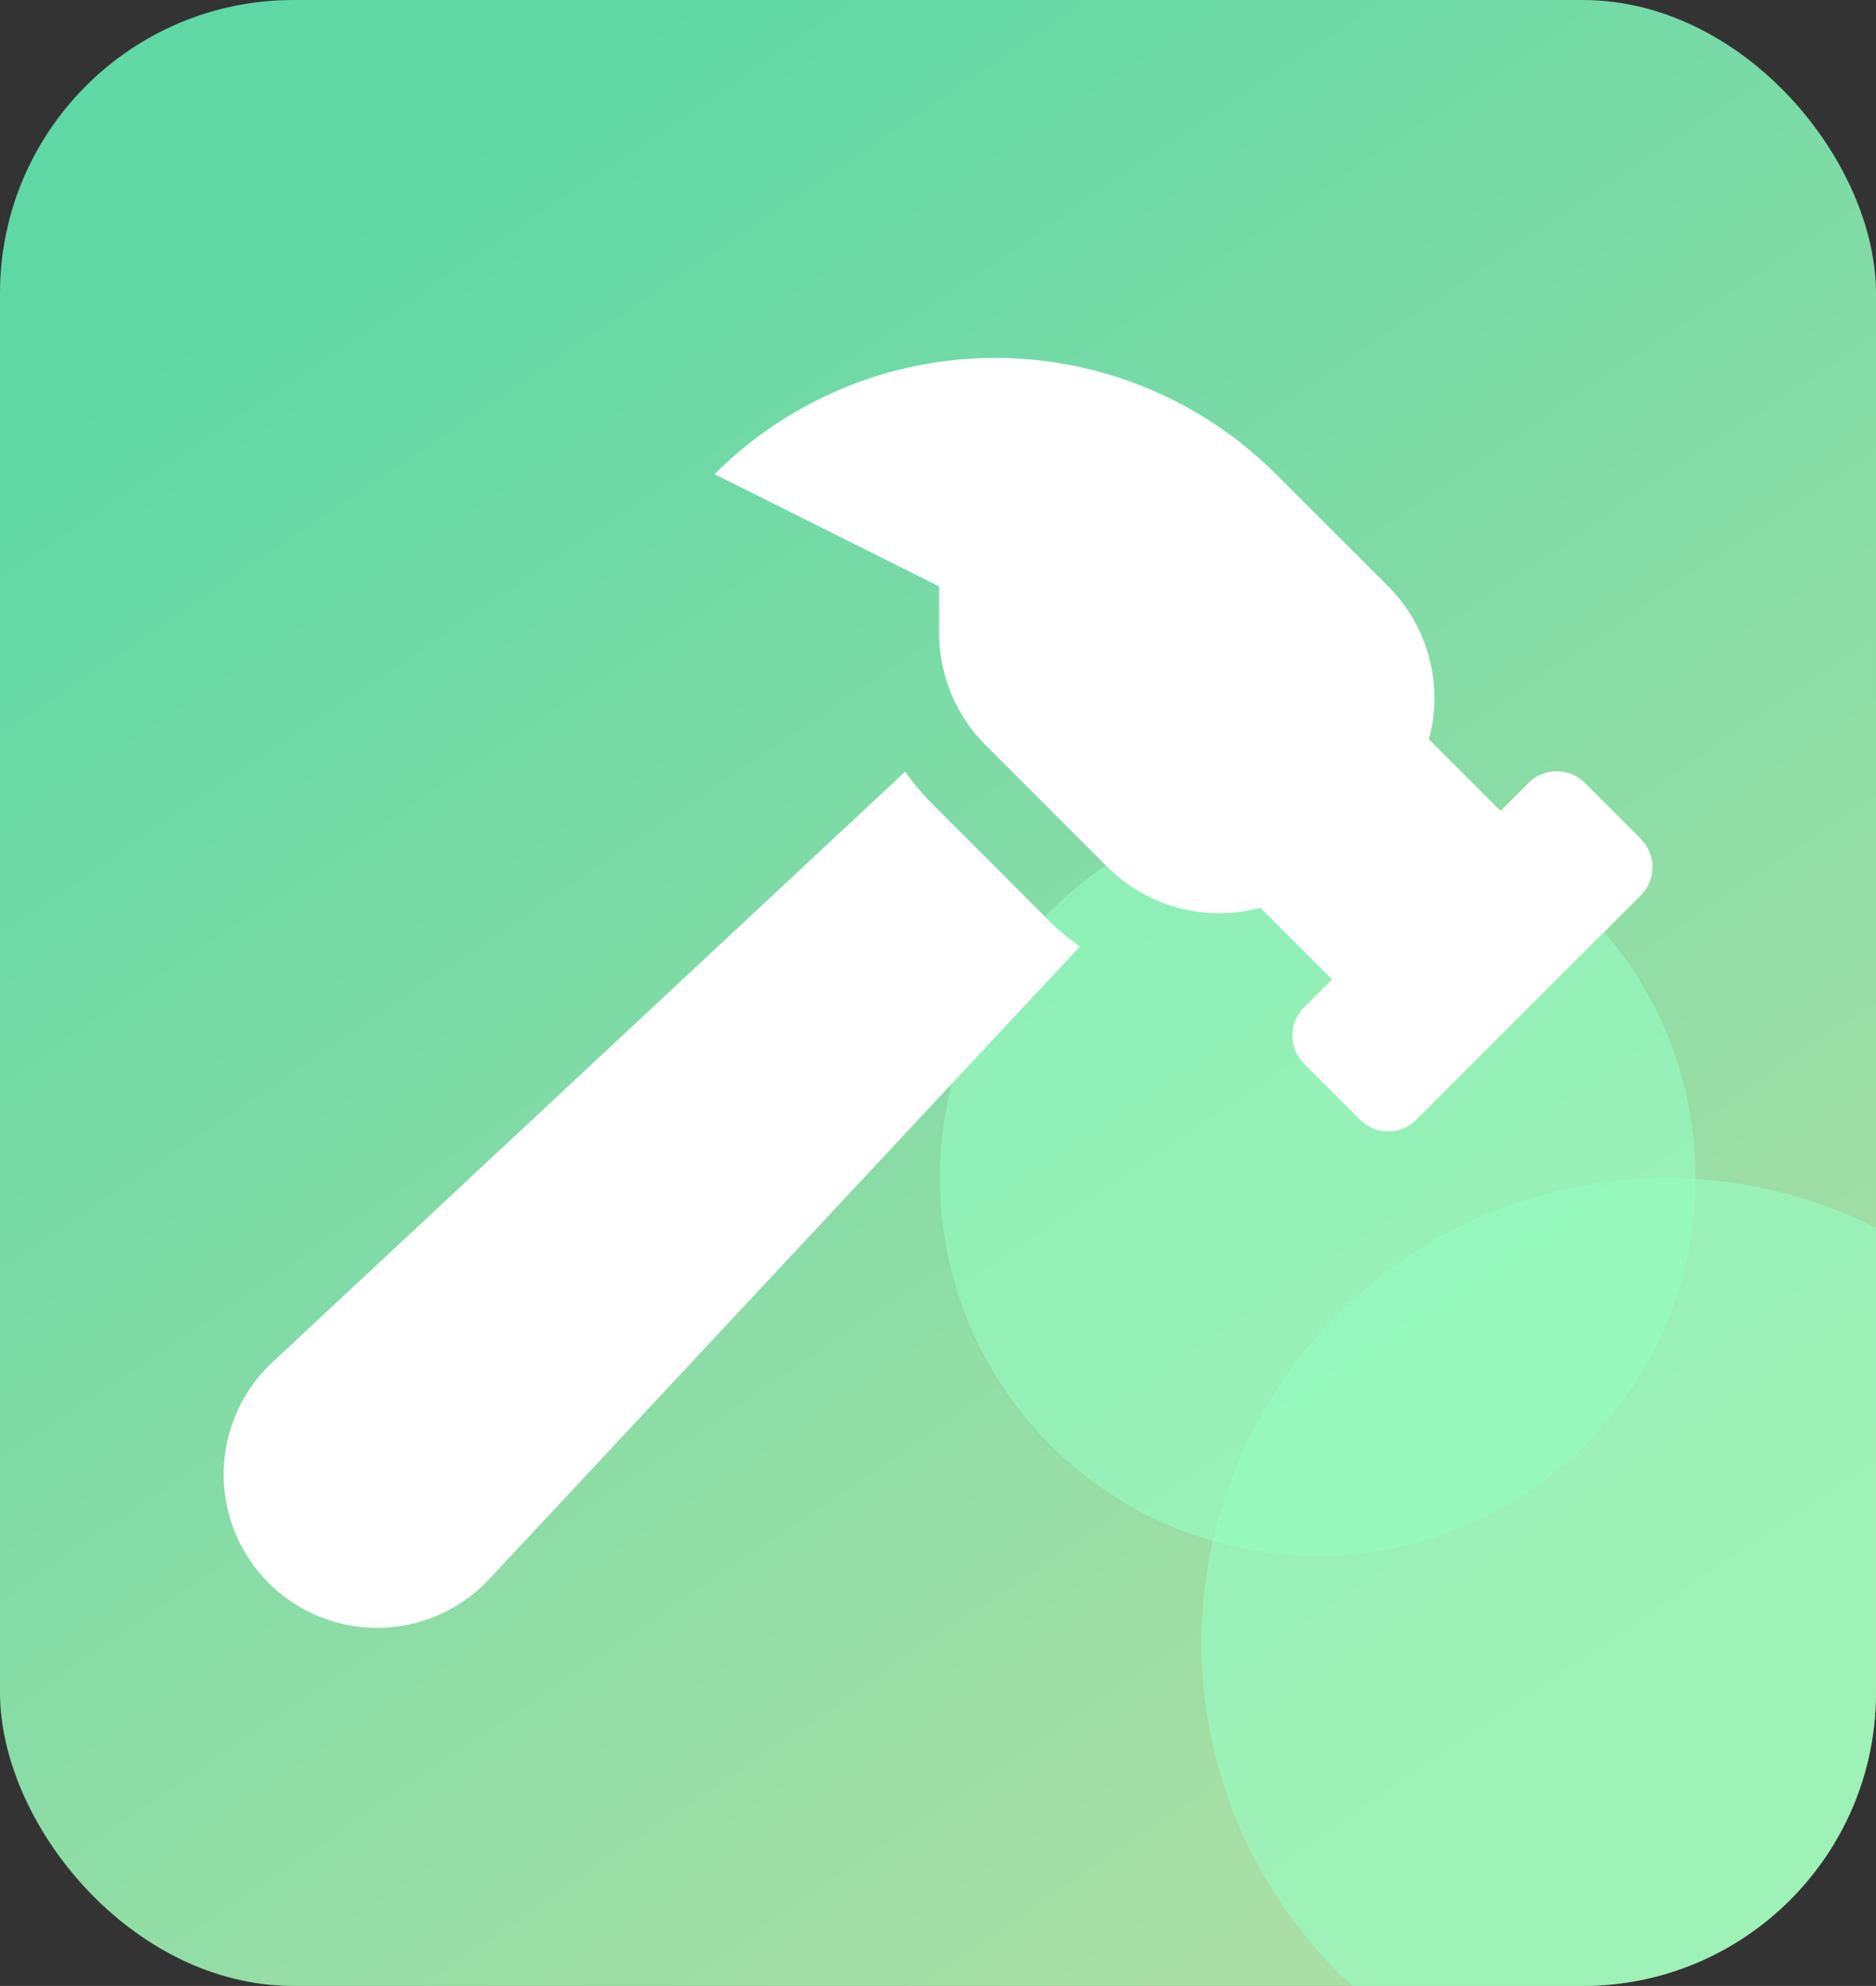 <svg xmlns="http://www.w3.org/2000/svg" xmlns:xlink="http://www.w3.org/1999/xlink" width="64.542" height="68.335" viewBox="0 0 64.542 68.335">
  <rect x="0" y="0" width="64.542" height="68.335" fill="#333333" stroke="none"/>
  <defs>
    <linearGradient id="linear-gradient" x1="0.223" y1="0.074" x2="0.766" y2="0.91" gradientUnits="objectBoundingBox">
      <stop offset="0" stop-color="#5fd8a6"/>
      <stop offset="1" stop-color="#a9dfa6"/>
    </linearGradient>
    <clipPath id="clip-path">
      <rect id="矩形_340" data-name="矩形 340" width="64.542" height="68.335" rx="10.094" transform="translate(4580.665 -362.536)" fill="url(#linear-gradient)"/>
    </clipPath>
  </defs>
  <g id="组_316" data-name="组 316" transform="translate(-3847.665 -379.464)">
    <rect id="矩形_73" data-name="矩形 73" width="64.542" height="68.335" rx="10.094" transform="translate(3847.665 379.464)" fill="url(#linear-gradient)"/>
    <g id="蒙版组_5" data-name="蒙版组 5" transform="translate(-733 742)" clip-path="url(#clip-path)">
      <g id="组_313" data-name="组 313" transform="translate(-2273.959 -2778.259)">
        <circle id="椭圆_78" data-name="椭圆 78" cx="16" cy="16" r="16" transform="translate(6895.959 2456.259)" fill="rgba(150,255,196,0.56)"/>
        <circle id="椭圆_79" data-name="椭圆 79" cx="13" cy="13" r="13" transform="translate(6886.959 2443.259)" fill="rgba(150,255,196,0.56)"/>
      </g>
    </g>
    <path id="路径_66" data-name="路径 66" d="M3904.121,408.334l-1.931-1.932a1.367,1.367,0,0,0-1.932,0l-.965.965-2.467-2.466a5.439,5.439,0,0,0-1.4-5.259l-3.863-3.862a13.658,13.658,0,0,0-19.314,0l7.726,3.862v1.6a5.461,5.461,0,0,0,1.6,3.863l4.194,4.194a5.443,5.443,0,0,0,5.259,1.4l2.467,2.466-.966.966a1.366,1.366,0,0,0,0,1.931l1.932,1.932a1.367,1.367,0,0,0,1.932,0l7.725-7.726a1.365,1.365,0,0,0,0-1.93Zm-24.472-1.3a8.287,8.287,0,0,1-.841-1.02l-21.774,20.329a5.278,5.278,0,1,0,7.46,7.46l20.325-21.771a8.346,8.346,0,0,1-.976-.8l-4.194-4.195Z" fill="#fff"/>
  </g>
</svg>
